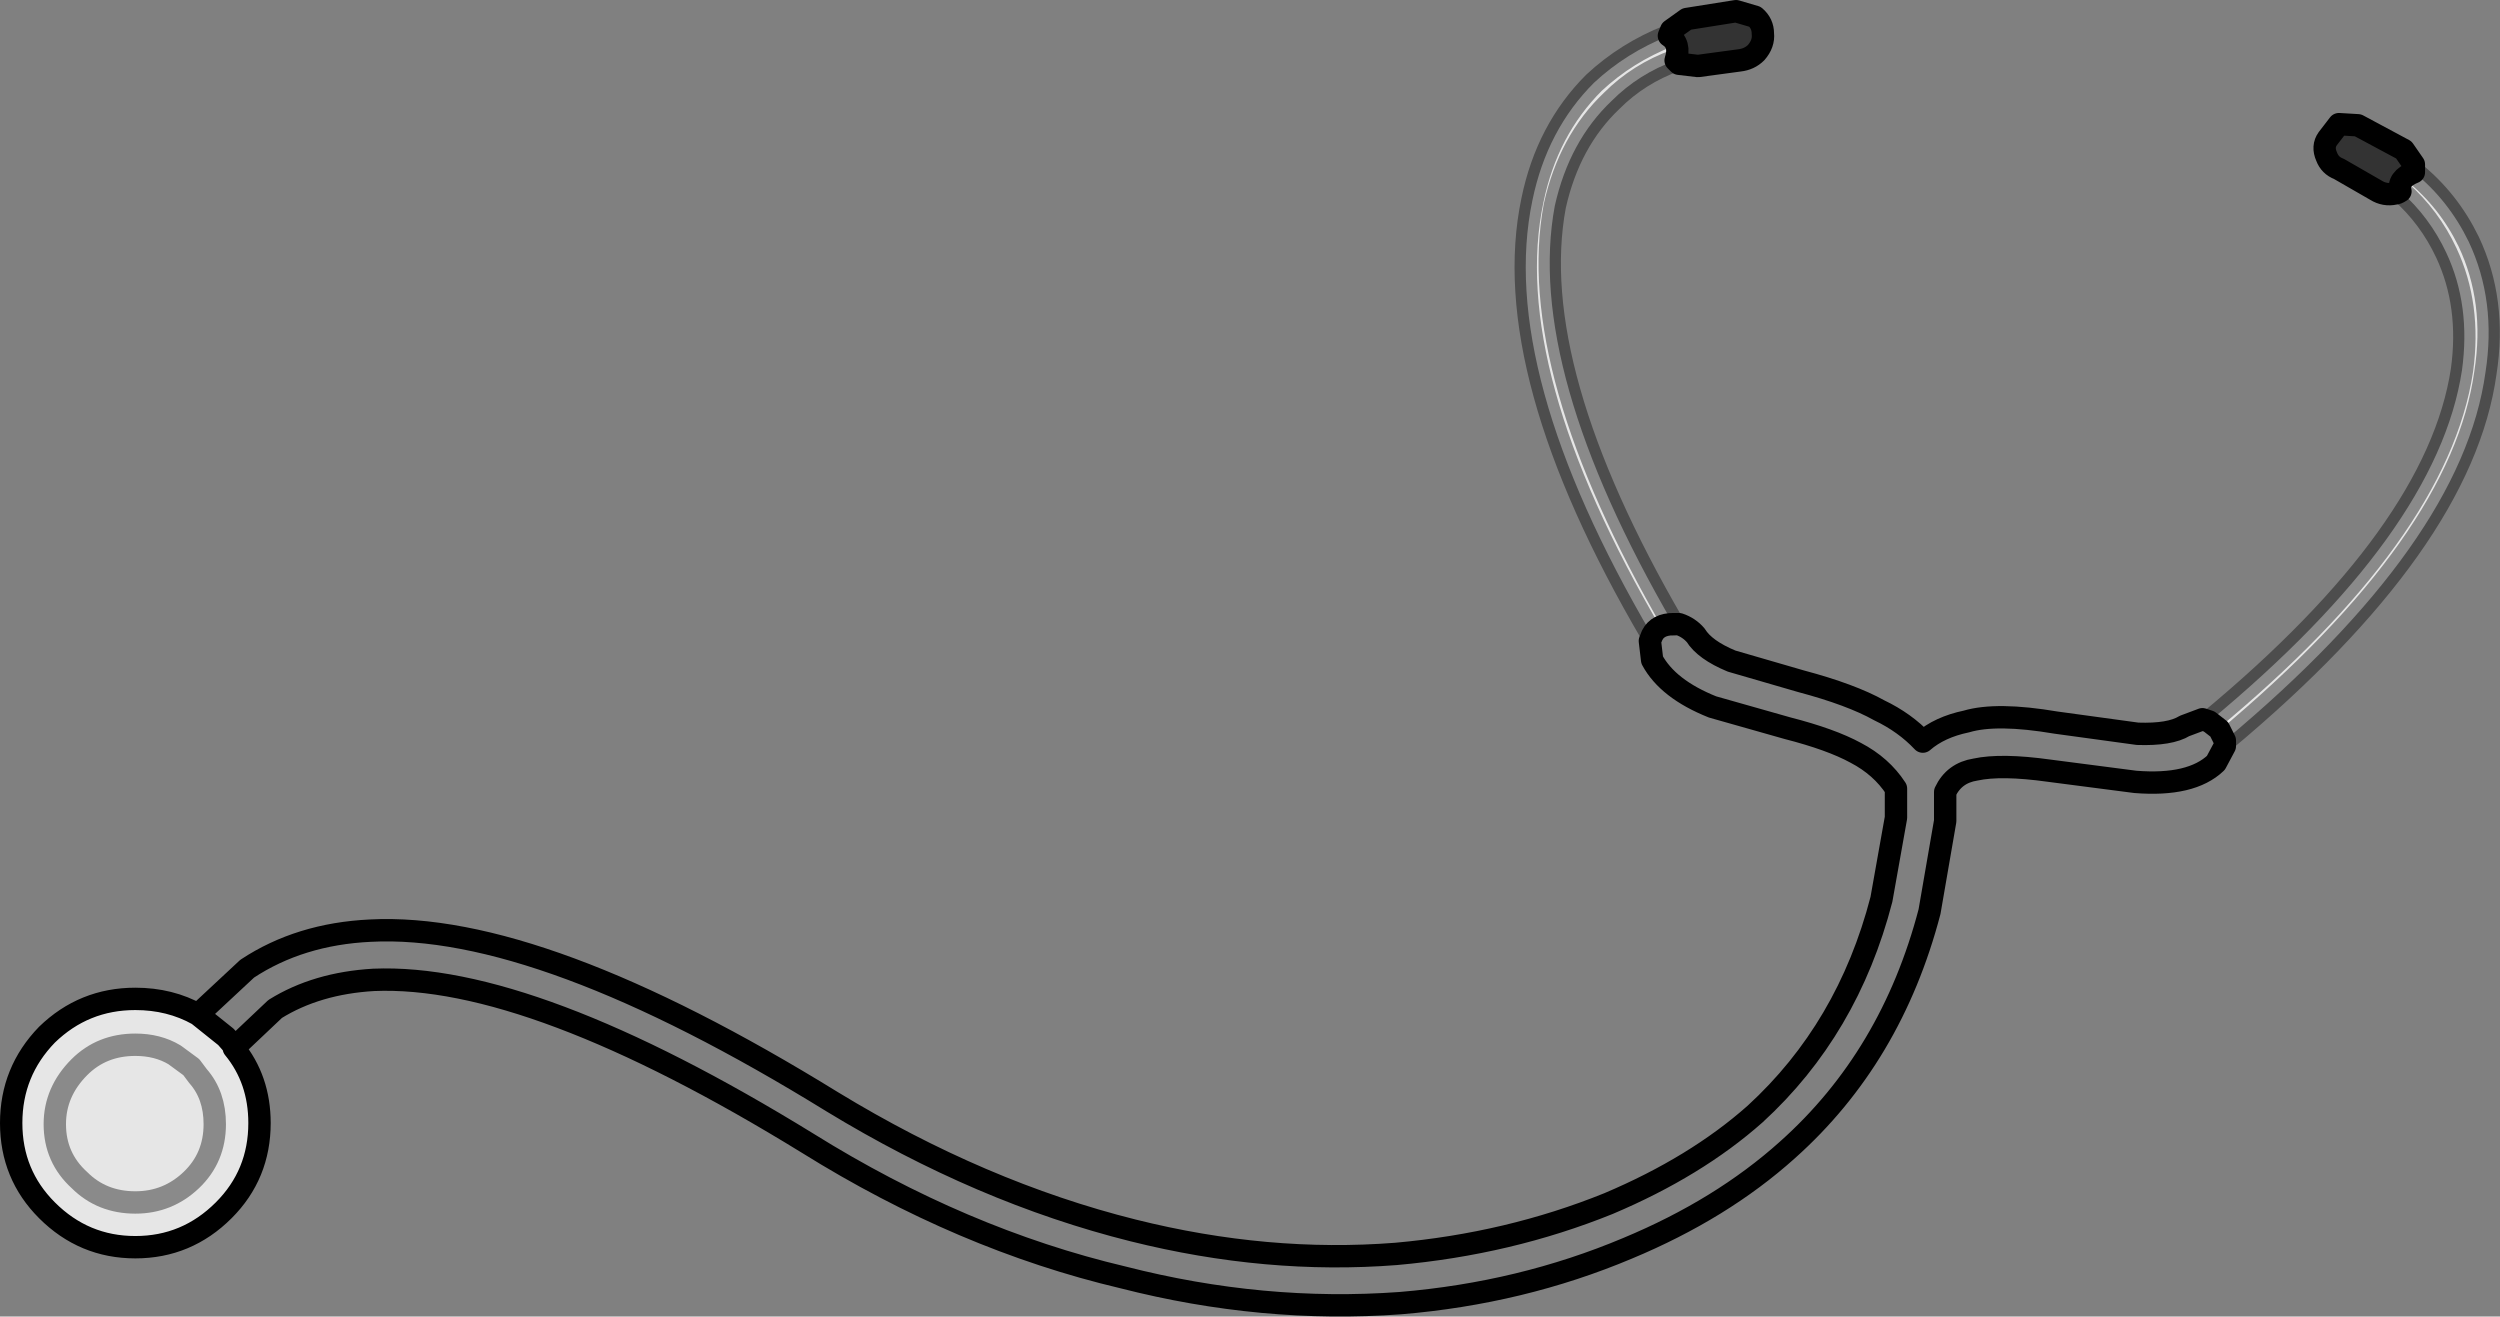 <?xml version="1.0" encoding="UTF-8" standalone="no"?>
<svg xmlns:xlink="http://www.w3.org/1999/xlink" height="58.85px" width="111.75px" xmlns="http://www.w3.org/2000/svg">
  <rect width="100%" height="100%" fill="#808080" stroke="none"/>
  <g transform="matrix(1.0, 0.0, 0.0, 1.0, 85.9, 34.45)">
    <path d="M21.4 -25.9 Q21.25 -25.8 21.15 -25.8 20.7 -25.7 20.3 -25.95 L18.65 -26.9 Q18.25 -27.05 18.1 -27.45 17.9 -27.9 18.15 -28.25 L18.65 -28.9 19.5 -28.85 21.55 -27.75 22.0 -27.1 22.0 -26.75 Q21.25 -26.45 21.4 -25.9 M-11.3 -32.85 L-11.2 -33.1 -10.5 -33.6 -8.3 -33.95 -7.45 -33.7 Q-7.1 -33.4 -7.1 -32.95 -7.05 -32.5 -7.4 -32.1 -7.7 -31.8 -8.15 -31.75 L-10.0 -31.5 -10.85 -31.6 -11.0 -31.75 Q-10.75 -32.5 -11.3 -32.85" fill="#000000" fill-opacity="0.6" fill-rule="evenodd" stroke="none"/>
    <path d="M21.4 -25.9 Q21.25 -26.45 22.0 -26.75 23.55 -25.5 24.45 -23.65 25.7 -21.0 25.2 -17.8 24.15 -10.2 13.55 -1.35 L13.3 -1.85 12.85 -2.2 Q23.05 -10.65 24.15 -17.9 24.55 -20.8 23.45 -23.15 22.7 -24.75 21.4 -25.9 M-75.45 12.4 Q-74.3 13.8 -74.3 15.75 -74.3 18.05 -75.9 19.65 -77.55 21.3 -79.85 21.3 -82.15 21.3 -83.8 19.65 -85.4 18.05 -85.4 15.75 -85.4 13.45 -83.8 11.8 -82.15 10.2 -79.85 10.2 -78.3 10.2 -77.05 10.9 -76.4 11.3 -75.9 11.8 L-75.8 11.9 -75.45 12.3 -75.45 12.4 M-12.05 -6.05 Q-19.0 -17.9 -17.4 -25.5 -16.75 -28.65 -14.65 -30.75 -13.2 -32.1 -11.3 -32.85 -10.75 -32.5 -11.0 -31.75 -12.65 -31.15 -13.85 -29.95 -15.75 -28.15 -16.4 -25.25 -17.75 -18.0 -11.1 -6.55 -11.8 -6.55 -12.05 -6.05 M-77.35 13.25 L-78.1 12.7 Q-78.85 12.25 -79.85 12.25 -81.35 12.25 -82.35 13.25 -83.45 14.35 -83.45 15.8 -83.45 17.3 -82.35 18.3 -81.35 19.3 -79.85 19.3 -78.4 19.3 -77.35 18.3 -76.3 17.3 -76.3 15.8 -76.3 14.5 -77.05 13.65 L-77.35 13.25 -77.05 13.65 Q-76.3 14.5 -76.3 15.8 -76.3 17.3 -77.35 18.3 -78.4 19.3 -79.85 19.3 -81.35 19.3 -82.35 18.3 -83.45 17.3 -83.45 15.8 -83.45 14.35 -82.35 13.25 -81.35 12.25 -79.85 12.25 -78.85 12.25 -78.1 12.7 L-77.35 13.25" fill="#ffffff" fill-opacity="0.8" fill-rule="evenodd" stroke="none"/>
    <path d="M22.0 -26.75 L22.0 -27.1 21.55 -27.75 19.5 -28.85 18.65 -28.9 18.15 -28.25 Q17.9 -27.9 18.1 -27.45 18.25 -27.05 18.65 -26.9 L20.3 -25.95 Q20.7 -25.7 21.15 -25.8 21.25 -25.8 21.4 -25.9 21.25 -26.45 22.0 -26.75 M13.55 -1.35 L13.55 -1.1 13.15 -0.35 Q12.05 0.7 9.55 0.5 L5.7 0.0 Q3.55 -0.3 2.4 -0.05 1.45 0.1 1.05 0.95 L1.05 2.25 0.35 6.3 Q-1.35 12.8 -6.0 16.95 -8.95 19.6 -13.15 21.35 -17.9 23.35 -23.3 23.8 -29.45 24.25 -35.7 22.65 -42.9 20.95 -49.8 16.65 -62.15 9.05 -69.2 9.35 -71.75 9.5 -73.6 10.65 L-75.45 12.4 Q-74.3 13.8 -74.3 15.75 -74.3 18.05 -75.9 19.65 -77.55 21.3 -79.85 21.3 -82.15 21.3 -83.8 19.65 -85.4 18.05 -85.4 15.75 -85.4 13.45 -83.8 11.8 -82.15 10.2 -79.85 10.2 -78.3 10.2 -77.05 10.9 L-74.85 8.85 Q-72.5 7.3 -69.35 7.15 -61.75 6.75 -48.7 14.8 -42.05 18.85 -35.25 20.55 -29.25 22.05 -23.5 21.6 -18.45 21.15 -14.0 19.35 -10.1 17.7 -7.45 15.35 -3.3 11.55 -1.8 5.75 L-1.15 2.1 -1.15 1.15 -1.15 0.8 Q-1.8 -0.2 -2.95 -0.8 -4.05 -1.4 -6.0 -1.9 L-9.35 -2.85 Q-11.35 -3.65 -12.05 -4.95 L-12.15 -5.8 -12.05 -6.05 Q-11.8 -6.55 -11.1 -6.55 L-10.85 -6.55 Q-10.4 -6.4 -10.1 -6.05 -9.7 -5.4 -8.5 -4.9 L-5.4 -4.0 Q-3.15 -3.4 -1.9 -2.7 -0.75 -2.15 0.05 -1.3 0.8 -1.95 2.0 -2.2 3.35 -2.6 6.0 -2.15 L9.65 -1.65 Q11.1 -1.6 11.75 -2.0 L12.55 -2.3 12.85 -2.2 13.3 -1.85 13.55 -1.35 M-11.3 -32.85 L-11.2 -33.1 -10.5 -33.6 -8.3 -33.95 -7.45 -33.7 Q-7.1 -33.4 -7.1 -32.95 -7.05 -32.5 -7.4 -32.1 -7.7 -31.8 -8.15 -31.75 L-10.0 -31.5 -10.85 -31.6 -11.0 -31.75 Q-10.75 -32.5 -11.3 -32.85 M-75.8 11.9 L-77.05 10.9 M-75.8 11.9 L-75.45 12.3 -75.45 12.4" fill="none" stroke="#000000" stroke-linecap="round" stroke-linejoin="round" stroke-width="1.0"/>
    <path d="M22.0 -26.75 Q23.55 -25.5 24.45 -23.65 25.7 -21.0 25.2 -17.8 24.15 -10.2 13.55 -1.35 M-12.05 -6.05 Q-19.0 -17.9 -17.4 -25.5 -16.75 -28.65 -14.65 -30.75 -13.2 -32.1 -11.3 -32.85 M-11.0 -31.75 Q-12.65 -31.15 -13.85 -29.95 -15.75 -28.15 -16.4 -25.25 -17.75 -18.0 -11.1 -6.55 M12.85 -2.2 Q23.05 -10.65 24.15 -17.9 24.55 -20.8 23.45 -23.15 22.7 -24.75 21.4 -25.9 M-77.35 13.25 L-77.05 13.65 Q-76.3 14.5 -76.3 15.8 -76.3 17.3 -77.35 18.3 -78.4 19.3 -79.85 19.3 -81.35 19.3 -82.35 18.3 -83.45 17.3 -83.45 15.8 -83.45 14.35 -82.35 13.25 -81.35 12.25 -79.85 12.25 -78.85 12.25 -78.1 12.7 L-77.35 13.25" fill="none" stroke="#000000" stroke-linecap="round" stroke-linejoin="round" stroke-opacity="0.4" stroke-width="1.0"/>
  </g>
</svg>
